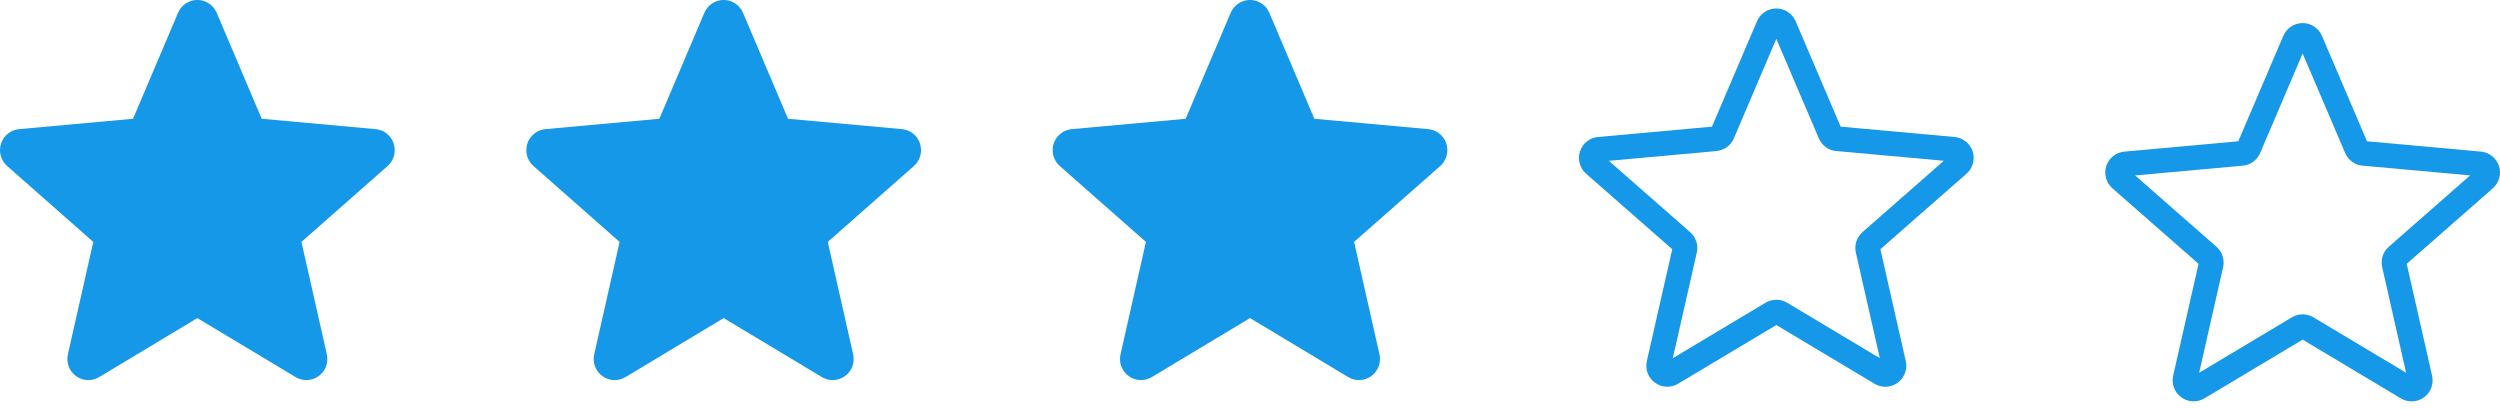 <svg width="171" height="28" viewBox="0 0 171 28" fill="none" xmlns="http://www.w3.org/2000/svg">
<g clip-path="url(#clip0)">
<path d="M62.929 9.823C62.843 9.555 62.679 9.318 62.46 9.142C62.241 8.966 61.975 8.858 61.695 8.833L53.901 8.124L50.821 0.875C50.71 0.615 50.526 0.393 50.292 0.237C50.057 0.08 49.781 -0.003 49.5 -0.003C49.218 -0.003 48.943 0.08 48.708 0.237C48.473 0.393 48.289 0.615 48.179 0.875L45.1 8.124L37.304 8.833C37.025 8.859 36.758 8.966 36.539 9.143C36.32 9.319 36.157 9.556 36.07 9.824C35.983 10.093 35.977 10.381 36.051 10.653C36.126 10.925 36.278 11.17 36.489 11.356L42.381 16.547L40.644 24.236C40.581 24.511 40.6 24.799 40.699 25.063C40.798 25.328 40.972 25.557 41.199 25.723C41.427 25.889 41.698 25.985 41.978 25.997C42.259 26.01 42.538 25.939 42.779 25.794L49.5 21.757L56.22 25.794C56.461 25.939 56.739 26.01 57.02 25.997C57.301 25.985 57.572 25.89 57.8 25.723C58.027 25.557 58.201 25.328 58.3 25.063C58.399 24.799 58.418 24.511 58.356 24.236L56.619 16.547L62.511 11.356C62.722 11.17 62.874 10.925 62.949 10.652C63.023 10.38 63.016 10.092 62.929 9.823Z" fill="#1698E8"/>
</g>
<g clip-path="url(#clip1)">
<path d="M26.929 9.823C26.843 9.555 26.68 9.318 26.46 9.142C26.241 8.966 25.975 8.858 25.695 8.833L17.901 8.124L14.821 0.875C14.71 0.615 14.526 0.393 14.292 0.237C14.057 0.08 13.781 -0.003 13.5 -0.003C13.218 -0.003 12.943 0.08 12.708 0.237C12.473 0.393 12.289 0.615 12.179 0.875L9.1 8.124L1.304 8.833C1.025 8.859 0.759 8.966 0.539 9.143C0.32 9.319 0.156 9.556 0.07 9.824C-0.017 10.093 -0.024 10.381 0.051 10.653C0.126 10.925 0.278 11.17 0.489 11.356L6.381 16.547L4.644 24.236C4.581 24.511 4.6 24.799 4.699 25.063C4.798 25.328 4.972 25.557 5.199 25.723C5.427 25.889 5.698 25.985 5.978 25.997C6.259 26.01 6.538 25.939 6.779 25.794L13.5 21.757L20.22 25.794C20.461 25.939 20.739 26.01 21.02 25.997C21.301 25.985 21.572 25.89 21.8 25.723C22.027 25.557 22.201 25.328 22.3 25.063C22.399 24.799 22.418 24.511 22.356 24.236L20.619 16.547L26.511 11.356C26.722 11.17 26.874 10.925 26.949 10.652C27.023 10.38 27.016 10.092 26.929 9.823Z" fill="#1698E8"/>
</g>
<g clip-path="url(#clip2)">
<path d="M98.929 9.823C98.843 9.555 98.68 9.318 98.46 9.142C98.241 8.966 97.975 8.858 97.695 8.833L89.901 8.124L86.821 0.875C86.71 0.615 86.526 0.393 86.292 0.237C86.057 0.08 85.781 -0.003 85.5 -0.003C85.218 -0.003 84.943 0.08 84.708 0.237C84.473 0.393 84.289 0.615 84.179 0.875L81.1 8.124L73.304 8.833C73.025 8.859 72.758 8.966 72.539 9.143C72.32 9.319 72.156 9.556 72.07 9.824C71.983 10.093 71.977 10.381 72.051 10.653C72.126 10.925 72.278 11.17 72.489 11.356L78.381 16.547L76.644 24.236C76.581 24.511 76.6 24.799 76.699 25.063C76.798 25.328 76.972 25.557 77.199 25.723C77.427 25.889 77.698 25.985 77.978 25.997C78.259 26.01 78.537 25.939 78.779 25.794L85.5 21.757L92.22 25.794C92.461 25.939 92.739 26.01 93.02 25.997C93.301 25.985 93.572 25.89 93.8 25.723C94.027 25.557 94.201 25.328 94.3 25.063C94.399 24.799 94.418 24.511 94.356 24.236L92.619 16.547L98.51 11.356C98.722 11.17 98.874 10.925 98.949 10.652C99.023 10.38 99.016 10.092 98.929 9.823Z" fill="#1698E8"/>
</g>
<g clip-path="url(#clip3)">
<path d="M128.957 26.454C129.253 26.454 129.546 26.362 129.797 26.18C130.264 25.842 130.482 25.26 130.355 24.699L128.618 17.047L134.509 11.882C134.942 11.504 135.107 10.905 134.93 10.357C134.752 9.81 134.268 9.423 133.695 9.37L125.901 8.663L122.82 1.451C122.592 0.922 122.075 0.579 121.5 0.579C120.925 0.579 120.408 0.922 120.18 1.45L117.099 8.663L109.306 9.37C108.732 9.422 108.248 9.81 108.071 10.357C107.893 10.904 108.057 11.504 108.49 11.882L114.381 17.047L112.644 24.698C112.517 25.26 112.735 25.842 113.202 26.179C113.668 26.517 114.289 26.543 114.779 26.248L121.5 22.232L128.221 26.25C128.448 26.385 128.701 26.454 128.957 26.454ZM121.5 20.502C121.245 20.502 120.992 20.57 120.764 20.705L114.421 24.499L116.061 17.277C116.178 16.763 116.003 16.226 115.606 15.879L110.044 11.001L117.403 10.332C117.933 10.284 118.388 9.951 118.595 9.463L121.5 2.657L124.408 9.464C124.613 9.949 125.069 10.282 125.597 10.33L132.957 10.998L127.395 15.876C126.997 16.225 126.823 16.761 126.941 17.276L128.579 24.497L122.236 20.705C122.009 20.57 121.756 20.502 121.5 20.502ZM125.961 8.802C125.961 8.802 125.961 8.803 125.962 8.804L125.961 8.802ZM117.042 8.799L117.04 8.801C117.04 8.8 117.04 8.8 117.042 8.799Z" fill="#1698E8"/>
</g>
<g clip-path="url(#clip4)">
<path d="M164.957 27.454C165.253 27.454 165.546 27.362 165.797 27.18C166.264 26.842 166.482 26.26 166.355 25.699L164.618 18.047L170.509 12.882C170.942 12.504 171.107 11.905 170.93 11.357C170.752 10.81 170.268 10.423 169.695 10.37L161.901 9.663L158.82 2.451C158.592 1.922 158.075 1.579 157.5 1.579C156.925 1.579 156.408 1.922 156.18 2.45L153.099 9.663L145.306 10.37C144.732 10.422 144.248 10.81 144.071 11.357C143.893 11.904 144.057 12.504 144.49 12.882L150.381 18.047L148.644 25.698C148.517 26.26 148.735 26.842 149.202 27.179C149.668 27.517 150.289 27.543 150.779 27.248L157.5 23.232L164.221 27.25C164.448 27.385 164.701 27.454 164.957 27.454ZM157.5 21.502C157.245 21.502 156.992 21.57 156.764 21.705L150.421 25.499L152.061 18.277C152.178 17.763 152.003 17.226 151.606 16.879L146.044 12.001L153.403 11.332C153.933 11.284 154.388 10.951 154.595 10.463L157.5 3.657L160.408 10.464C160.613 10.949 161.069 11.282 161.597 11.33L168.957 11.998L163.395 16.876C162.997 17.225 162.823 17.761 162.941 18.276L164.579 25.497L158.236 21.705C158.009 21.57 157.756 21.502 157.5 21.502ZM161.961 9.802C161.961 9.802 161.961 9.803 161.962 9.804L161.961 9.802ZM153.042 9.799L153.04 9.801C153.04 9.8 153.04 9.8 153.042 9.799Z" fill="#1698E8"/>
</g>
<defs>
<clipPath id="clip0">
<rect width="27" height="26" fill="white" transform="translate(36)"/>
</clipPath>
<clipPath id="clip1">
<rect width="27" height="26" fill="white"/>
</clipPath>
<clipPath id="clip2">
<rect width="27" height="26" fill="white" transform="translate(72)"/>
</clipPath>
<clipPath id="clip3">
<rect width="27" height="27" fill="white" transform="matrix(-1 0 0 1 135 0)"/>
</clipPath>
<clipPath id="clip4">
<rect width="27" height="27" fill="white" transform="matrix(-1 0 0 1 171 1)"/>
</clipPath>
</defs>
</svg>